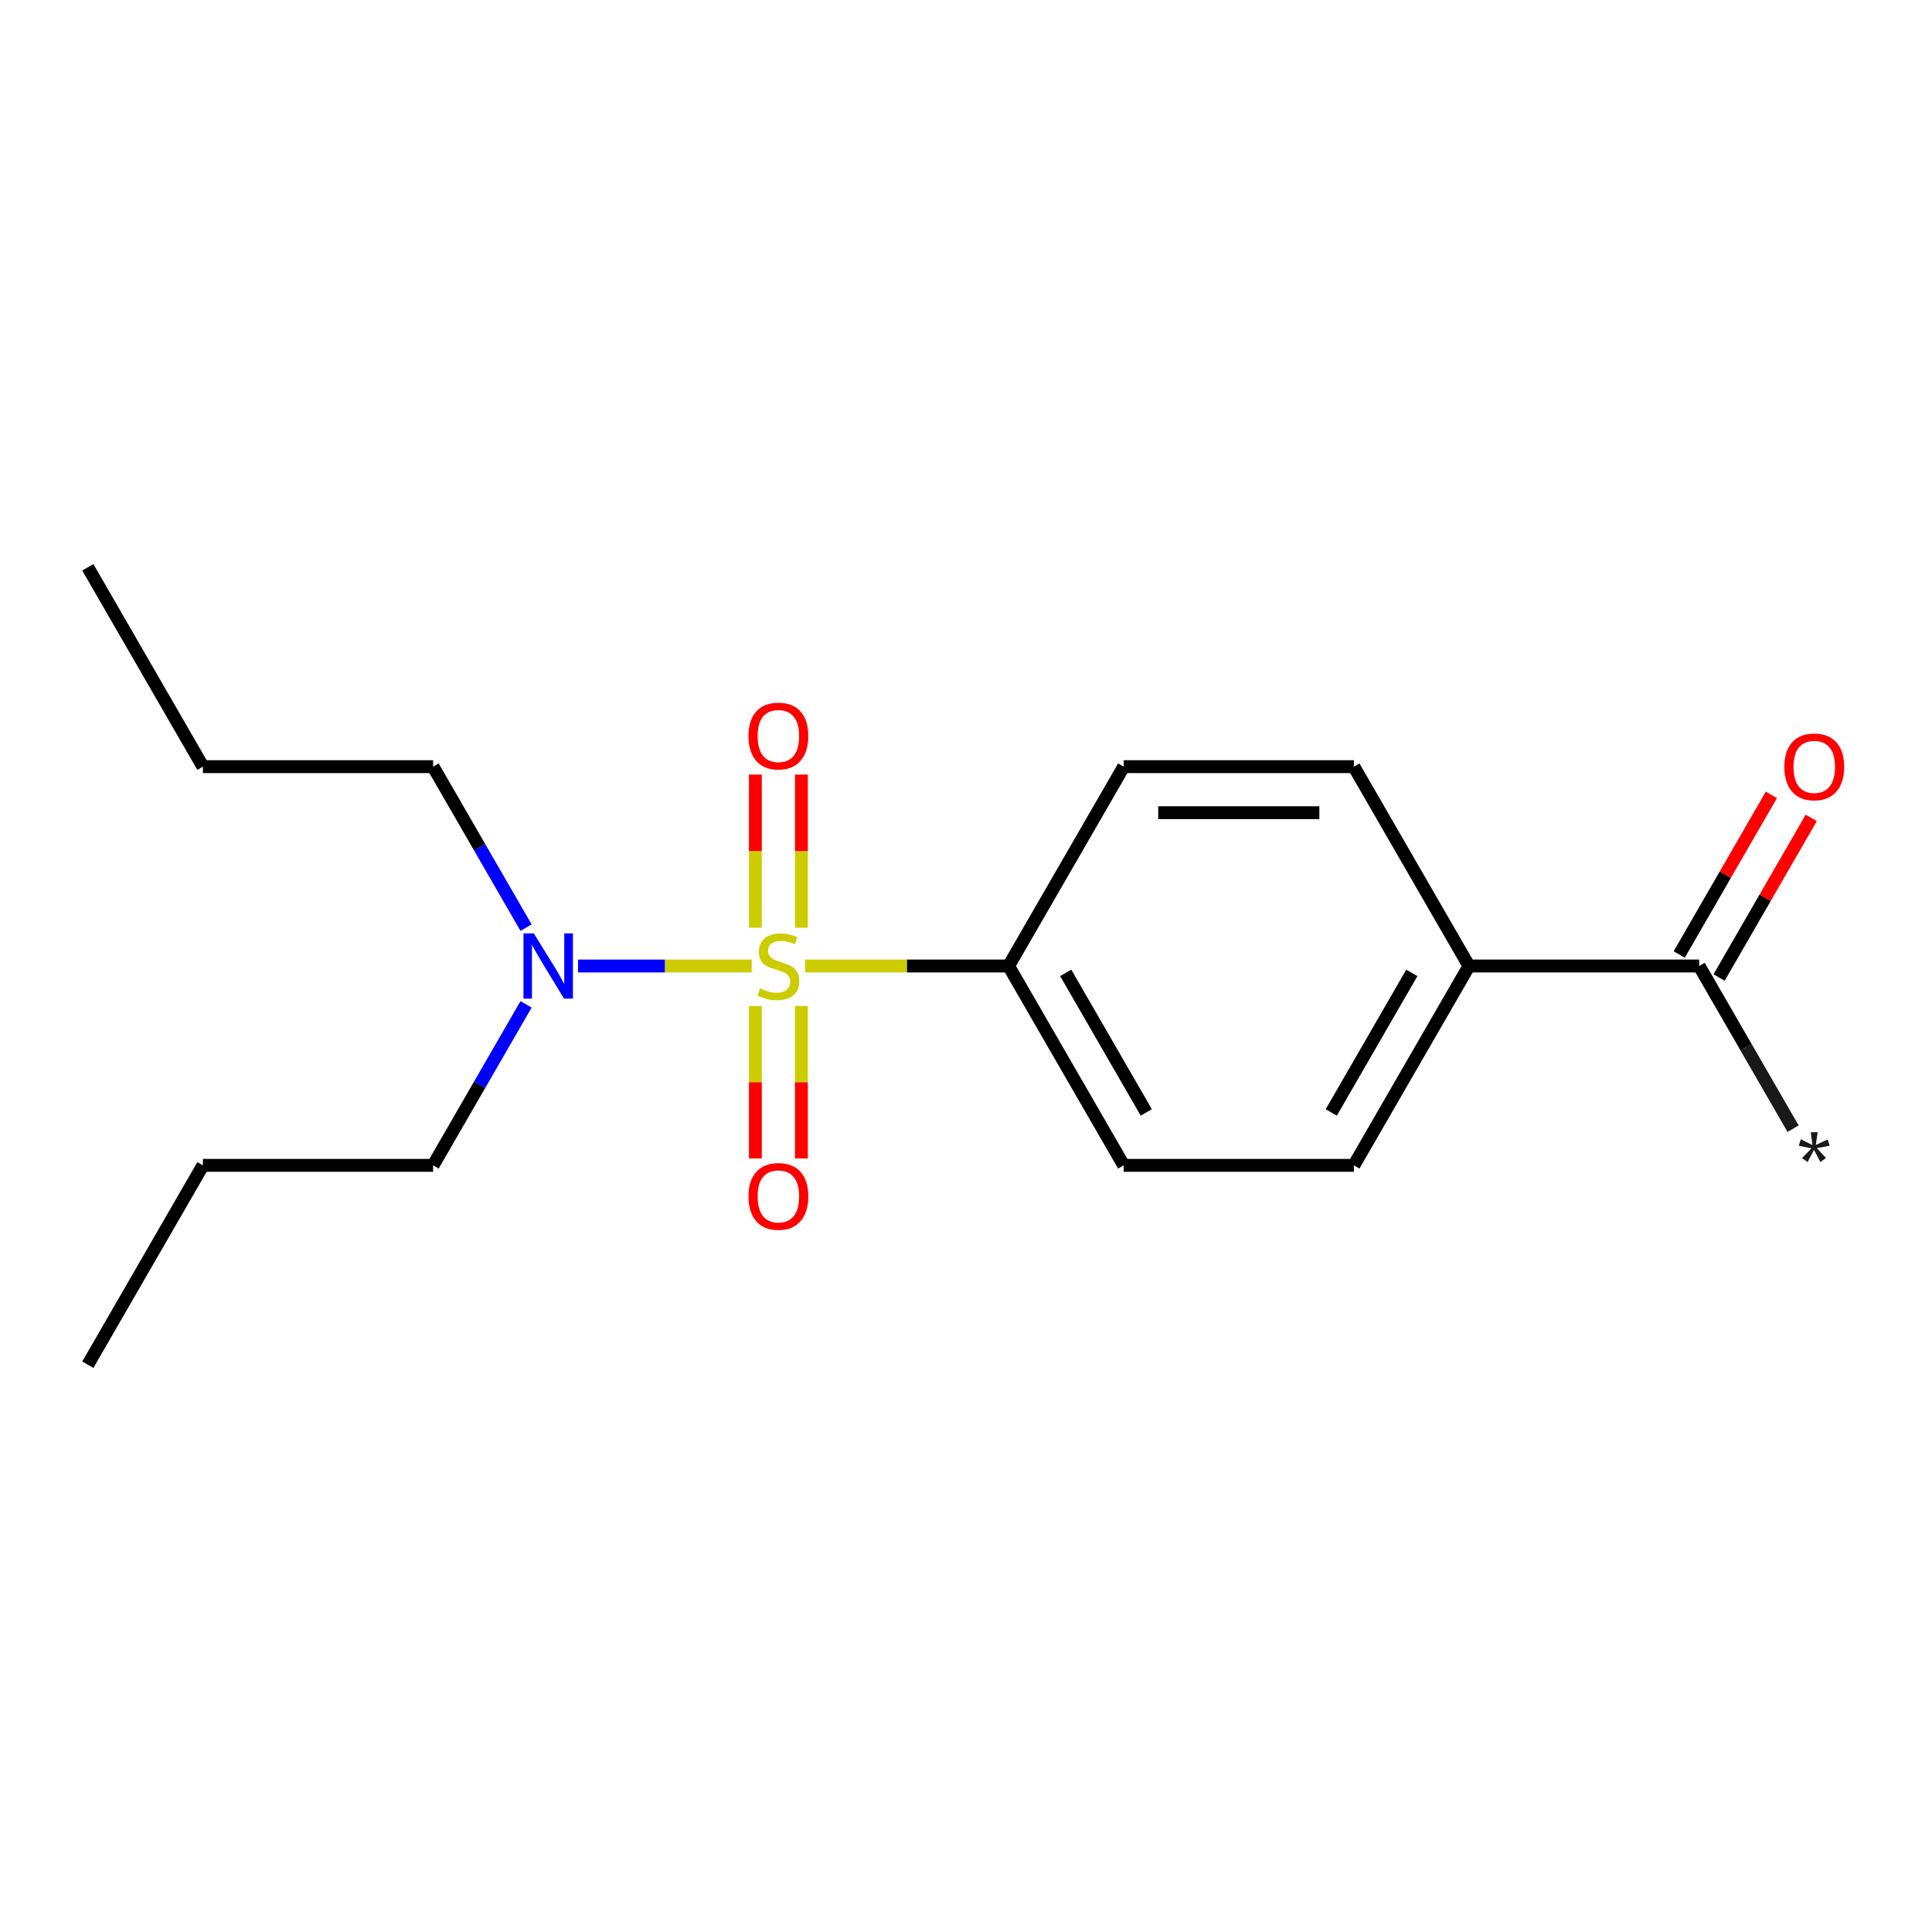 <?xml version='1.0' encoding='iso-8859-1'?>
<svg version='1.1' baseProfile='full'
              xmlns='http://www.w3.org/2000/svg'
                      xmlns:rdkit='http://www.rdkit.org/xml'
                      xmlns:xlink='http://www.w3.org/1999/xlink'
                  xml:space='preserve'
width='300px' height='300px' viewBox='0 0 300 300'>
<!-- END OF HEADER -->
<rect style='opacity:1.0;fill:#FFFFFF;stroke:none' width='300' height='300' x='0' y='0'> </rect>
<path class='bond-0' d='M 278.428,175.26 L 271.137,162.63' style='fill:none;fill-rule:evenodd;stroke:#191919;stroke-width:2.0px;stroke-linecap:butt;stroke-linejoin:miter;stroke-opacity:1' />
<path class='bond-0' d='M 271.137,162.63 L 263.845,150' style='fill:none;fill-rule:evenodd;stroke:#000000;stroke-width:2.0px;stroke-linecap:butt;stroke-linejoin:miter;stroke-opacity:1' />
<path class='bond-1' d='M 266.94,151.787 L 274.095,139.394' style='fill:none;fill-rule:evenodd;stroke:#000000;stroke-width:2.0px;stroke-linecap:butt;stroke-linejoin:miter;stroke-opacity:1' />
<path class='bond-1' d='M 274.095,139.394 L 281.251,127.001' style='fill:none;fill-rule:evenodd;stroke:#FF0000;stroke-width:2.0px;stroke-linecap:butt;stroke-linejoin:miter;stroke-opacity:1' />
<path class='bond-1' d='M 260.749,148.213 L 267.904,135.82' style='fill:none;fill-rule:evenodd;stroke:#000000;stroke-width:2.0px;stroke-linecap:butt;stroke-linejoin:miter;stroke-opacity:1' />
<path class='bond-1' d='M 267.904,135.82 L 275.059,123.427' style='fill:none;fill-rule:evenodd;stroke:#FF0000;stroke-width:2.0px;stroke-linecap:butt;stroke-linejoin:miter;stroke-opacity:1' />
<path class='bond-2' d='M 263.845,150 L 228.101,150' style='fill:none;fill-rule:evenodd;stroke:#000000;stroke-width:2.0px;stroke-linecap:butt;stroke-linejoin:miter;stroke-opacity:1' />
<path class='bond-3' d='M 228.101,150 L 210.229,180.955' style='fill:none;fill-rule:evenodd;stroke:#000000;stroke-width:2.0px;stroke-linecap:butt;stroke-linejoin:miter;stroke-opacity:1' />
<path class='bond-3' d='M 219.229,151.069 L 206.719,172.738' style='fill:none;fill-rule:evenodd;stroke:#000000;stroke-width:2.0px;stroke-linecap:butt;stroke-linejoin:miter;stroke-opacity:1' />
<path class='bond-18' d='M 228.101,150 L 210.229,119.045' style='fill:none;fill-rule:evenodd;stroke:#000000;stroke-width:2.0px;stroke-linecap:butt;stroke-linejoin:miter;stroke-opacity:1' />
<path class='bond-4' d='M 210.229,180.955 L 174.485,180.955' style='fill:none;fill-rule:evenodd;stroke:#000000;stroke-width:2.0px;stroke-linecap:butt;stroke-linejoin:miter;stroke-opacity:1' />
<path class='bond-5' d='M 174.485,180.955 L 156.613,150' style='fill:none;fill-rule:evenodd;stroke:#000000;stroke-width:2.0px;stroke-linecap:butt;stroke-linejoin:miter;stroke-opacity:1' />
<path class='bond-5' d='M 177.995,172.738 L 165.485,151.069' style='fill:none;fill-rule:evenodd;stroke:#000000;stroke-width:2.0px;stroke-linecap:butt;stroke-linejoin:miter;stroke-opacity:1' />
<path class='bond-6' d='M 156.613,150 L 174.485,119.045' style='fill:none;fill-rule:evenodd;stroke:#000000;stroke-width:2.0px;stroke-linecap:butt;stroke-linejoin:miter;stroke-opacity:1' />
<path class='bond-8' d='M 156.613,150 L 140.81,150' style='fill:none;fill-rule:evenodd;stroke:#000000;stroke-width:2.0px;stroke-linecap:butt;stroke-linejoin:miter;stroke-opacity:1' />
<path class='bond-8' d='M 140.81,150 L 125.008,150' style='fill:none;fill-rule:evenodd;stroke:#CCCC00;stroke-width:2.0px;stroke-linecap:butt;stroke-linejoin:miter;stroke-opacity:1' />
<path class='bond-7' d='M 174.485,119.045 L 210.229,119.045' style='fill:none;fill-rule:evenodd;stroke:#000000;stroke-width:2.0px;stroke-linecap:butt;stroke-linejoin:miter;stroke-opacity:1' />
<path class='bond-7' d='M 179.846,126.194 L 204.867,126.194' style='fill:none;fill-rule:evenodd;stroke:#000000;stroke-width:2.0px;stroke-linecap:butt;stroke-linejoin:miter;stroke-opacity:1' />
<path class='bond-9' d='M 124.443,144.059 L 124.443,132.168' style='fill:none;fill-rule:evenodd;stroke:#CCCC00;stroke-width:2.0px;stroke-linecap:butt;stroke-linejoin:miter;stroke-opacity:1' />
<path class='bond-9' d='M 124.443,132.168 L 124.443,120.277' style='fill:none;fill-rule:evenodd;stroke:#FF0000;stroke-width:2.0px;stroke-linecap:butt;stroke-linejoin:miter;stroke-opacity:1' />
<path class='bond-9' d='M 117.294,144.059 L 117.294,132.168' style='fill:none;fill-rule:evenodd;stroke:#CCCC00;stroke-width:2.0px;stroke-linecap:butt;stroke-linejoin:miter;stroke-opacity:1' />
<path class='bond-9' d='M 117.294,132.168 L 117.294,120.277' style='fill:none;fill-rule:evenodd;stroke:#FF0000;stroke-width:2.0px;stroke-linecap:butt;stroke-linejoin:miter;stroke-opacity:1' />
<path class='bond-10' d='M 117.294,156.212 L 117.294,168.05' style='fill:none;fill-rule:evenodd;stroke:#CCCC00;stroke-width:2.0px;stroke-linecap:butt;stroke-linejoin:miter;stroke-opacity:1' />
<path class='bond-10' d='M 117.294,168.05 L 117.294,179.887' style='fill:none;fill-rule:evenodd;stroke:#FF0000;stroke-width:2.0px;stroke-linecap:butt;stroke-linejoin:miter;stroke-opacity:1' />
<path class='bond-10' d='M 124.443,156.212 L 124.443,168.05' style='fill:none;fill-rule:evenodd;stroke:#CCCC00;stroke-width:2.0px;stroke-linecap:butt;stroke-linejoin:miter;stroke-opacity:1' />
<path class='bond-10' d='M 124.443,168.05 L 124.443,179.887' style='fill:none;fill-rule:evenodd;stroke:#FF0000;stroke-width:2.0px;stroke-linecap:butt;stroke-linejoin:miter;stroke-opacity:1' />
<path class='bond-11' d='M 116.729,150 L 103.241,150' style='fill:none;fill-rule:evenodd;stroke:#CCCC00;stroke-width:2.0px;stroke-linecap:butt;stroke-linejoin:miter;stroke-opacity:1' />
<path class='bond-11' d='M 103.241,150 L 89.754,150' style='fill:none;fill-rule:evenodd;stroke:#0000FF;stroke-width:2.0px;stroke-linecap:butt;stroke-linejoin:miter;stroke-opacity:1' />
<path class='bond-12' d='M 81.686,155.955 L 74.469,168.455' style='fill:none;fill-rule:evenodd;stroke:#0000FF;stroke-width:2.0px;stroke-linecap:butt;stroke-linejoin:miter;stroke-opacity:1' />
<path class='bond-12' d='M 74.469,168.455 L 67.252,180.955' style='fill:none;fill-rule:evenodd;stroke:#000000;stroke-width:2.0px;stroke-linecap:butt;stroke-linejoin:miter;stroke-opacity:1' />
<path class='bond-15' d='M 81.686,144.045 L 74.469,131.545' style='fill:none;fill-rule:evenodd;stroke:#0000FF;stroke-width:2.0px;stroke-linecap:butt;stroke-linejoin:miter;stroke-opacity:1' />
<path class='bond-15' d='M 74.469,131.545 L 67.252,119.045' style='fill:none;fill-rule:evenodd;stroke:#000000;stroke-width:2.0px;stroke-linecap:butt;stroke-linejoin:miter;stroke-opacity:1' />
<path class='bond-13' d='M 67.252,180.955 L 31.508,180.955' style='fill:none;fill-rule:evenodd;stroke:#000000;stroke-width:2.0px;stroke-linecap:butt;stroke-linejoin:miter;stroke-opacity:1' />
<path class='bond-14' d='M 31.508,180.955 L 13.636,211.911' style='fill:none;fill-rule:evenodd;stroke:#000000;stroke-width:2.0px;stroke-linecap:butt;stroke-linejoin:miter;stroke-opacity:1' />
<path class='bond-16' d='M 67.252,119.045 L 31.508,119.045' style='fill:none;fill-rule:evenodd;stroke:#000000;stroke-width:2.0px;stroke-linecap:butt;stroke-linejoin:miter;stroke-opacity:1' />
<path class='bond-17' d='M 31.508,119.045 L 13.636,88.09' style='fill:none;fill-rule:evenodd;stroke:#000000;stroke-width:2.0px;stroke-linecap:butt;stroke-linejoin:miter;stroke-opacity:1' />
<path  class='atom-0' d='M 279.808 179.826
L 281.295 178.31
L 279.322 177.91
L 279.622 176.895
L 281.438 177.81
L 281.181 175.822
L 282.253 175.808
L 281.953 177.795
L 283.797 176.938
L 284.112 177.91
L 282.11 178.282
L 283.54 179.811
L 282.668 180.441
L 281.681 178.553
L 280.68 180.441
L 279.808 179.826
' fill='#191919'/>
<path  class='atom-2' d='M 277.07 119.073
Q 277.07 116.643, 278.271 115.284
Q 279.472 113.926, 281.717 113.926
Q 283.962 113.926, 285.163 115.284
Q 286.364 116.643, 286.364 119.073
Q 286.364 121.533, 285.148 122.934
Q 283.933 124.321, 281.717 124.321
Q 279.486 124.321, 278.271 122.934
Q 277.07 121.547, 277.07 119.073
M 281.717 123.177
Q 283.261 123.177, 284.09 122.147
Q 284.934 121.104, 284.934 119.073
Q 284.934 117.086, 284.09 116.085
Q 283.261 115.07, 281.717 115.07
Q 280.173 115.07, 279.329 116.071
Q 278.5 117.072, 278.5 119.073
Q 278.5 121.118, 279.329 122.147
Q 280.173 123.177, 281.717 123.177
' fill='#FF0000'/>
<path  class='atom-9' d='M 118.009 153.474
Q 118.123 153.517, 118.595 153.717
Q 119.067 153.918, 119.582 154.046
Q 120.111 154.161, 120.626 154.161
Q 121.583 154.161, 122.141 153.703
Q 122.699 153.231, 122.699 152.416
Q 122.699 151.859, 122.413 151.516
Q 122.141 151.172, 121.712 150.987
Q 121.283 150.801, 120.568 150.586
Q 119.668 150.315, 119.124 150.057
Q 118.595 149.8, 118.209 149.257
Q 117.837 148.713, 117.837 147.798
Q 117.837 146.526, 118.695 145.739
Q 119.567 144.953, 121.283 144.953
Q 122.456 144.953, 123.785 145.511
L 123.456 146.611
Q 122.241 146.111, 121.326 146.111
Q 120.34 146.111, 119.796 146.526
Q 119.253 146.926, 119.267 147.627
Q 119.267 148.17, 119.539 148.499
Q 119.825 148.828, 120.225 149.013
Q 120.64 149.199, 121.326 149.414
Q 122.241 149.7, 122.784 149.986
Q 123.328 150.272, 123.714 150.858
Q 124.114 151.43, 124.114 152.416
Q 124.114 153.817, 123.17 154.575
Q 122.241 155.319, 120.683 155.319
Q 119.782 155.319, 119.096 155.119
Q 118.424 154.933, 117.623 154.604
L 118.009 153.474
' fill='#CCCC00'/>
<path  class='atom-10' d='M 116.222 114.285
Q 116.222 111.854, 117.423 110.496
Q 118.624 109.137, 120.869 109.137
Q 123.113 109.137, 124.314 110.496
Q 125.515 111.854, 125.515 114.285
Q 125.515 116.744, 124.3 118.145
Q 123.085 119.532, 120.869 119.532
Q 118.638 119.532, 117.423 118.145
Q 116.222 116.758, 116.222 114.285
M 120.869 118.388
Q 122.413 118.388, 123.242 117.359
Q 124.086 116.315, 124.086 114.285
Q 124.086 112.297, 123.242 111.296
Q 122.413 110.281, 120.869 110.281
Q 119.324 110.281, 118.481 111.282
Q 117.652 112.283, 117.652 114.285
Q 117.652 116.329, 118.481 117.359
Q 119.324 118.388, 120.869 118.388
' fill='#FF0000'/>
<path  class='atom-11' d='M 116.222 185.773
Q 116.222 183.342, 117.423 181.984
Q 118.624 180.626, 120.869 180.626
Q 123.113 180.626, 124.314 181.984
Q 125.515 183.342, 125.515 185.773
Q 125.515 188.232, 124.3 189.633
Q 123.085 191.02, 120.869 191.02
Q 118.638 191.02, 117.423 189.633
Q 116.222 188.246, 116.222 185.773
M 120.869 189.876
Q 122.413 189.876, 123.242 188.847
Q 124.086 187.803, 124.086 185.773
Q 124.086 183.785, 123.242 182.784
Q 122.413 181.769, 120.869 181.769
Q 119.324 181.769, 118.481 182.77
Q 117.652 183.771, 117.652 185.773
Q 117.652 187.817, 118.481 188.847
Q 119.324 189.876, 120.869 189.876
' fill='#FF0000'/>
<path  class='atom-12' d='M 82.887 144.939
L 86.204 150.3
Q 86.533 150.829, 87.062 151.787
Q 87.591 152.745, 87.619 152.802
L 87.619 144.939
L 88.963 144.939
L 88.963 155.061
L 87.577 155.061
L 84.016 149.199
Q 83.602 148.513, 83.159 147.727
Q 82.73 146.94, 82.601 146.697
L 82.601 155.061
L 81.286 155.061
L 81.286 144.939
L 82.887 144.939
' fill='#0000FF'/>
</svg>
